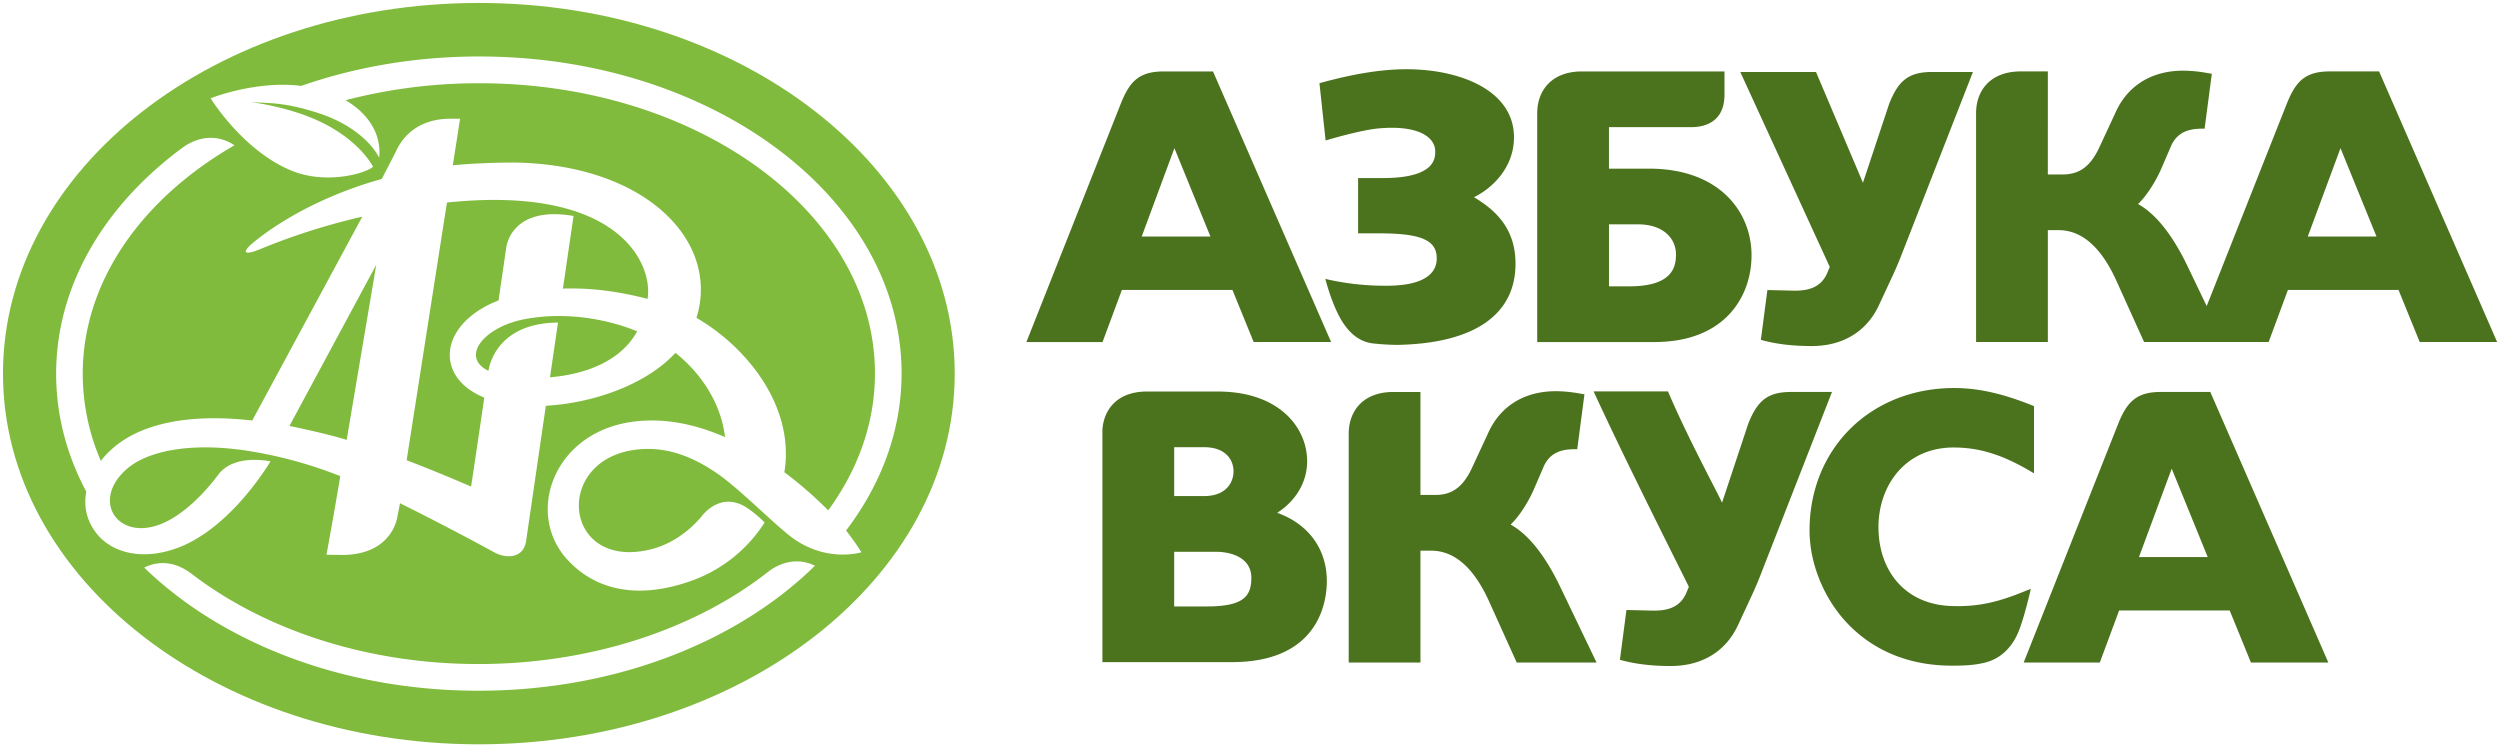 <svg xmlns="http://www.w3.org/2000/svg" xmlns:xlink="http://www.w3.org/1999/xlink" width="127" height="38"><defs><filter id="a" width="107.2%" height="112.5%" x="-3.6%" y="-5.9%" filterUnits="objectBoundingBox"><feOffset dy="2" in="SourceAlpha" result="shadowOffsetOuter1"/><feGaussianBlur in="shadowOffsetOuter1" result="shadowBlurOuter1" stdDeviation="11"/><feColorMatrix in="shadowBlurOuter1" values="0 0 0 0 0.7 0 0 0 0 0.7 0 0 0 0 0.7 0 0 0 0.5 0"/></filter><rect id="b" width="940" height="546" rx="20"/></defs><g fill="none" fill-rule="evenodd"><g transform="translate(-331 -427)"><use fill="#000" filter="url(#a)" xlink:href="#b"/><use fill="#FFF" xlink:href="#b"/></g><g fill-rule="nonzero"><path fill="#80BB3D" d="M48.5 18.98c0 10.4-10.823 18.831-24.174 18.831-13.351 0-24.174-8.43-24.174-18.83C.152 8.58 10.975.15 24.326.15 37.676.15 48.5 8.58 48.5 18.98z"/><path fill="#FFF" d="M45.8 18.946c-.014-8.897-9.64-16.095-21.498-16.077-3.215.005-6.263.54-9 1.494-2.321-.288-4.603.63-4.603.63S12.363 7.7 14.862 8.69c1.757.696 3.74.11 4.087-.22 0 0-.682-1.401-2.885-2.382-.853-.38-2.03-.721-3.338-.907.88.076 1.628-.02 3.406.55 2.476.794 3.13 2.282 3.13 2.282.141-1.402-.791-2.391-1.709-2.922a26.77 26.77 0 016.75-.862c11.113-.017 20.132 6.574 20.145 14.722.004 2.522-.856 4.897-2.375 6.976-.026-.026-1.016-1.046-2.228-1.937.545-3.283-1.854-6.335-4.465-7.841 1.197-3.833-2.481-7.749-9.145-7.89-.992-.007-2.35.045-3.233.14l.37-2.368h-.527c-1.85.016-2.537 1.208-2.736 1.676l-.714 1.383c-4.145 1.157-6.419 3.137-6.622 3.314-.48.417-.381.597.473.24a33.248 33.248 0 015.159-1.638l-5.592 10.357c-2.992-.345-6.112.009-7.69 2.05a11.173 11.173 0 01-.92-4.4c-.007-4.72 3.01-8.926 7.71-11.634-1.19-.78-2.267-.147-2.606.098l-.018.012C5.31 10.42 2.846 14.501 2.852 19.012c.004 2.109.548 4.122 1.532 5.966-.12.636-.05 1.385.512 2.108.756.972 2.27 1.402 4.04.778 2.388-.84 4.225-3.475 4.809-4.431-1.726-.285-2.408.347-2.652.674-.704.945-1.739 2.006-2.823 2.474-2.22.958-3.656-1.064-1.903-2.69 1.187-1.102 3.541-1.332 5.665-1.062h.052a22.083 22.083 0 015.203 1.358 279.931 279.931 0 01-.701 3.994l.79.01c2.583-.002 2.81-1.943 2.81-1.943a36.1 36.1 0 00.133-.683 138.752 138.752 0 014.788 2.492c.606.335 1.483.316 1.619-.57l1.003-6.874c2.627-.154 5.207-1.184 6.583-2.688 1.198.947 2.307 2.455 2.519 4.28-1.467-.642-3.125-1.025-4.827-.76-3.944.616-5.323 4.698-3.154 7.015 1.627 1.738 3.96 1.927 6.47.972a7.337 7.337 0 003.522-2.888 5.396 5.396 0 00-.949-.78c-1.108-.686-1.929.092-2.167.364-.703.886-1.665 1.533-2.672 1.781-4.587 1.127-5.02-4.918-.317-5.1 1.487-.057 2.796.581 3.949 1.422v.002c1.19.9 2.824 2.567 3.64 3.14 1.74 1.219 3.434.682 3.434.682s-.293-.486-.78-1.105c1.797-2.36 2.824-5.092 2.82-8.004zm-28.19 3.4c-.89-.288-2.559-.637-2.906-.707l4.41-8.189-1.503 8.896zm10.33-3.18l.406-2.78c-3.045.024-3.483 2.12-3.533 2.452-1.457-.707-.22-2.231 1.83-2.622 2.27-.433 4.424.078 5.723.615-.73 1.353-2.345 2.16-4.425 2.335zm4.955-3.983c-1.155-.304-2.694-.58-4.299-.522l.54-3.691c-3.247-.551-3.424 1.646-3.424 1.646l-.387 2.645c-3.014 1.175-3.302 3.883-.724 4.937a642.38 642.38 0 01-.67 4.52 84.011 84.011 0 00-3.273-1.339l2.047-13.09c8.77-.916 10.485 3.149 10.19 4.894zm6.174 13.827l-.003.003c-3.654 2.891-8.942 4.712-14.719 4.72-5.736.01-10.915-1.76-14.585-4.561-.362-.277-1.281-.904-2.436-.338 3.932 3.814 10.097 6.266 17.025 6.255 6.952-.01 13.129-2.499 17.047-6.349-1.105-.55-2.07.075-2.329.27z"/><path d="M98.136 3.657c-1.244 0-1.715.509-2.158 1.591l-1.34 4.036-2.385-5.627h-3.847l4.547 9.903c-.077.18-.134.32-.134.32-.343.78-1.047.886-1.654.886l-1.382-.032-.332 2.53c.81.225 1.645.315 2.583.315 1.575 0 2.776-.727 3.402-2.047l.733-1.575c.14-.305.281-.632.415-.978l3.64-9.322h-2.088zm-14.368 4.91h-2.033V6.458h4.283c1.013-.045 1.584-.612 1.584-1.63l.002.004V3.629h-7.31c-1.508.032-2.203.997-2.203 2.128v11.619h5.946c3.646 0 4.941-2.373 4.941-4.404 0-2.192-1.61-4.405-5.21-4.405zm-1.002 5.98h-1.03v-3.15h1.473c1.255-.002 1.931.689 1.931 1.535 0 .693-.245 1.614-2.374 1.614zm34.468-2.53l1.663-4.49 1.83 4.49h-3.493zm-8.624-1.65c.409-.388.879-1.094 1.196-1.827l.482-1.118c.343-.78 1.01-.886 1.62-.886h.086l.367-2.788-.23-.038a6.942 6.942 0 00-1.224-.12c-1.568 0-2.776.726-3.402 2.047l-.847 1.824c-.451.982-1.011 1.401-1.872 1.401h-.756V3.628h-1.447c-1.484.032-2.177.967-2.198 2.076v11.67h3.645v-5.683h.544c1.185 0 2.176.873 2.949 2.594l1.397 3.09h6.326s.899-2.423.98-2.646h5.619l1.077 2.646h3.933l-5.997-13.747h-2.509c-1.28 0-1.742.535-2.198 1.686L112.1 15.55l-.948-1.976c-.78-1.634-1.635-2.708-2.54-3.208zm-33.733-.348c.924-.45 2.033-1.498 2.033-3.044 0-2.388-2.743-3.458-5.46-3.458-1.27 0-2.724.238-4.422.71l.313 2.91s1.75-.532 2.715-.616c1.99-.173 2.854.44 2.854 1.174 0 .334 0 1.35-2.643 1.35h-1.275v2.809h1.064c2.136 0 2.93.344 2.93 1.27 0 .922-.91 1.421-2.7 1.39-.982 0-2.024-.124-2.959-.346.038.147.254.957.594 1.676.24.508.778 1.49 1.838 1.604 0 0 .764.085 1.366.069 3.725-.1 5.863-1.502 5.863-4.12 0-1.793-1.019-2.73-2.11-3.378zM61.621 3.63H59.11c-1.215 0-1.691.485-2.126 1.516l-4.843 12.23h3.868l.982-2.647h5.617l1.079 2.646h3.933L61.621 3.63zm-3.623 8.387l1.663-4.49 1.83 4.49h-3.493zm6.885 14.033c.958-.615 1.52-1.568 1.52-2.62 0-1.705-1.42-3.54-4.536-3.54H58.19c-1.43.03-2.12.899-2.188 1.954v11.792h6.577c4.476 0 4.824-3.146 4.824-4.11 0-1.642-.939-2.909-2.52-3.475zm-5.235-3.332h1.527c1.099 0 1.488.659 1.488 1.222 0 .582-.39 1.26-1.488 1.26h-1.527v-2.482zm1.662 8.089h-1.662V28.03h2.105c.877 0 1.815.346 1.815 1.32 0 .922-.37 1.457-2.258 1.457zm50.973-10.896h-2.513c-1.214 0-1.69.487-2.126 1.517l-4.842 12.23h3.868l.982-2.647h5.616c.089.214 1.08 2.647 1.08 2.647h3.932l-5.997-13.747zm-3.624 8.389c.157-.422 1.4-3.782 1.664-4.49l1.83 4.49h-3.494zm-17.683-8.388c-1.243 0-1.714.508-2.157 1.59l-1.34 4.036c-.192-.453-1.746-3.298-2.744-5.654h-3.779c1.736 3.78 4.627 9.471 4.838 9.93-.077.18-.134.32-.134.32-.344.78-1.047.886-1.655.886l-1.381-.032-.333 2.53c.811.225 1.646.315 2.584.315 1.575 0 2.776-.727 3.402-2.047l.732-1.575c.141-.306.282-.631.416-.978l3.64-9.321h-2.089zm-10.852 2.907l.366-2.788-.228-.038a6.931 6.931 0 00-1.226-.12c-1.567 0-2.775.726-3.401 2.047l-.847 1.824c-.451.982-1.011 1.4-1.872 1.4h-.757v-5.232h-1.445c-1.495.032-2.189.981-2.2 2.101v11.645h3.645v-5.684h.545c1.185 0 2.176.873 2.949 2.594l1.397 3.09h4.056l-1.825-3.802c-.78-1.634-1.635-2.707-2.542-3.208.41-.387.88-1.093 1.197-1.826l.482-1.118c.343-.78 1.01-.886 1.62-.886h.086zm22.476 9.117c.308-.846.567-2.028.566-2.024-.987.394-2.168.916-3.85.878-2.547 0-3.89-1.819-3.89-4.009 0-2.142 1.39-4.048 3.813-4.048 1.317 0 2.497.368 3.948 1.23l.14.084v-3.415c-1.558-.635-2.822-.92-4.06-.92-2.042 0-3.905.726-5.248 2.045-1.35 1.326-2.094 3.167-2.094 5.184 0 1.592.651 3.285 1.744 4.53.94 1.07 2.655 2.345 5.493 2.345.612 0 1.047-.017 1.592-.135.95-.205 1.539-.9 1.846-1.745z" fill="#4B721D"/></g></g></svg>